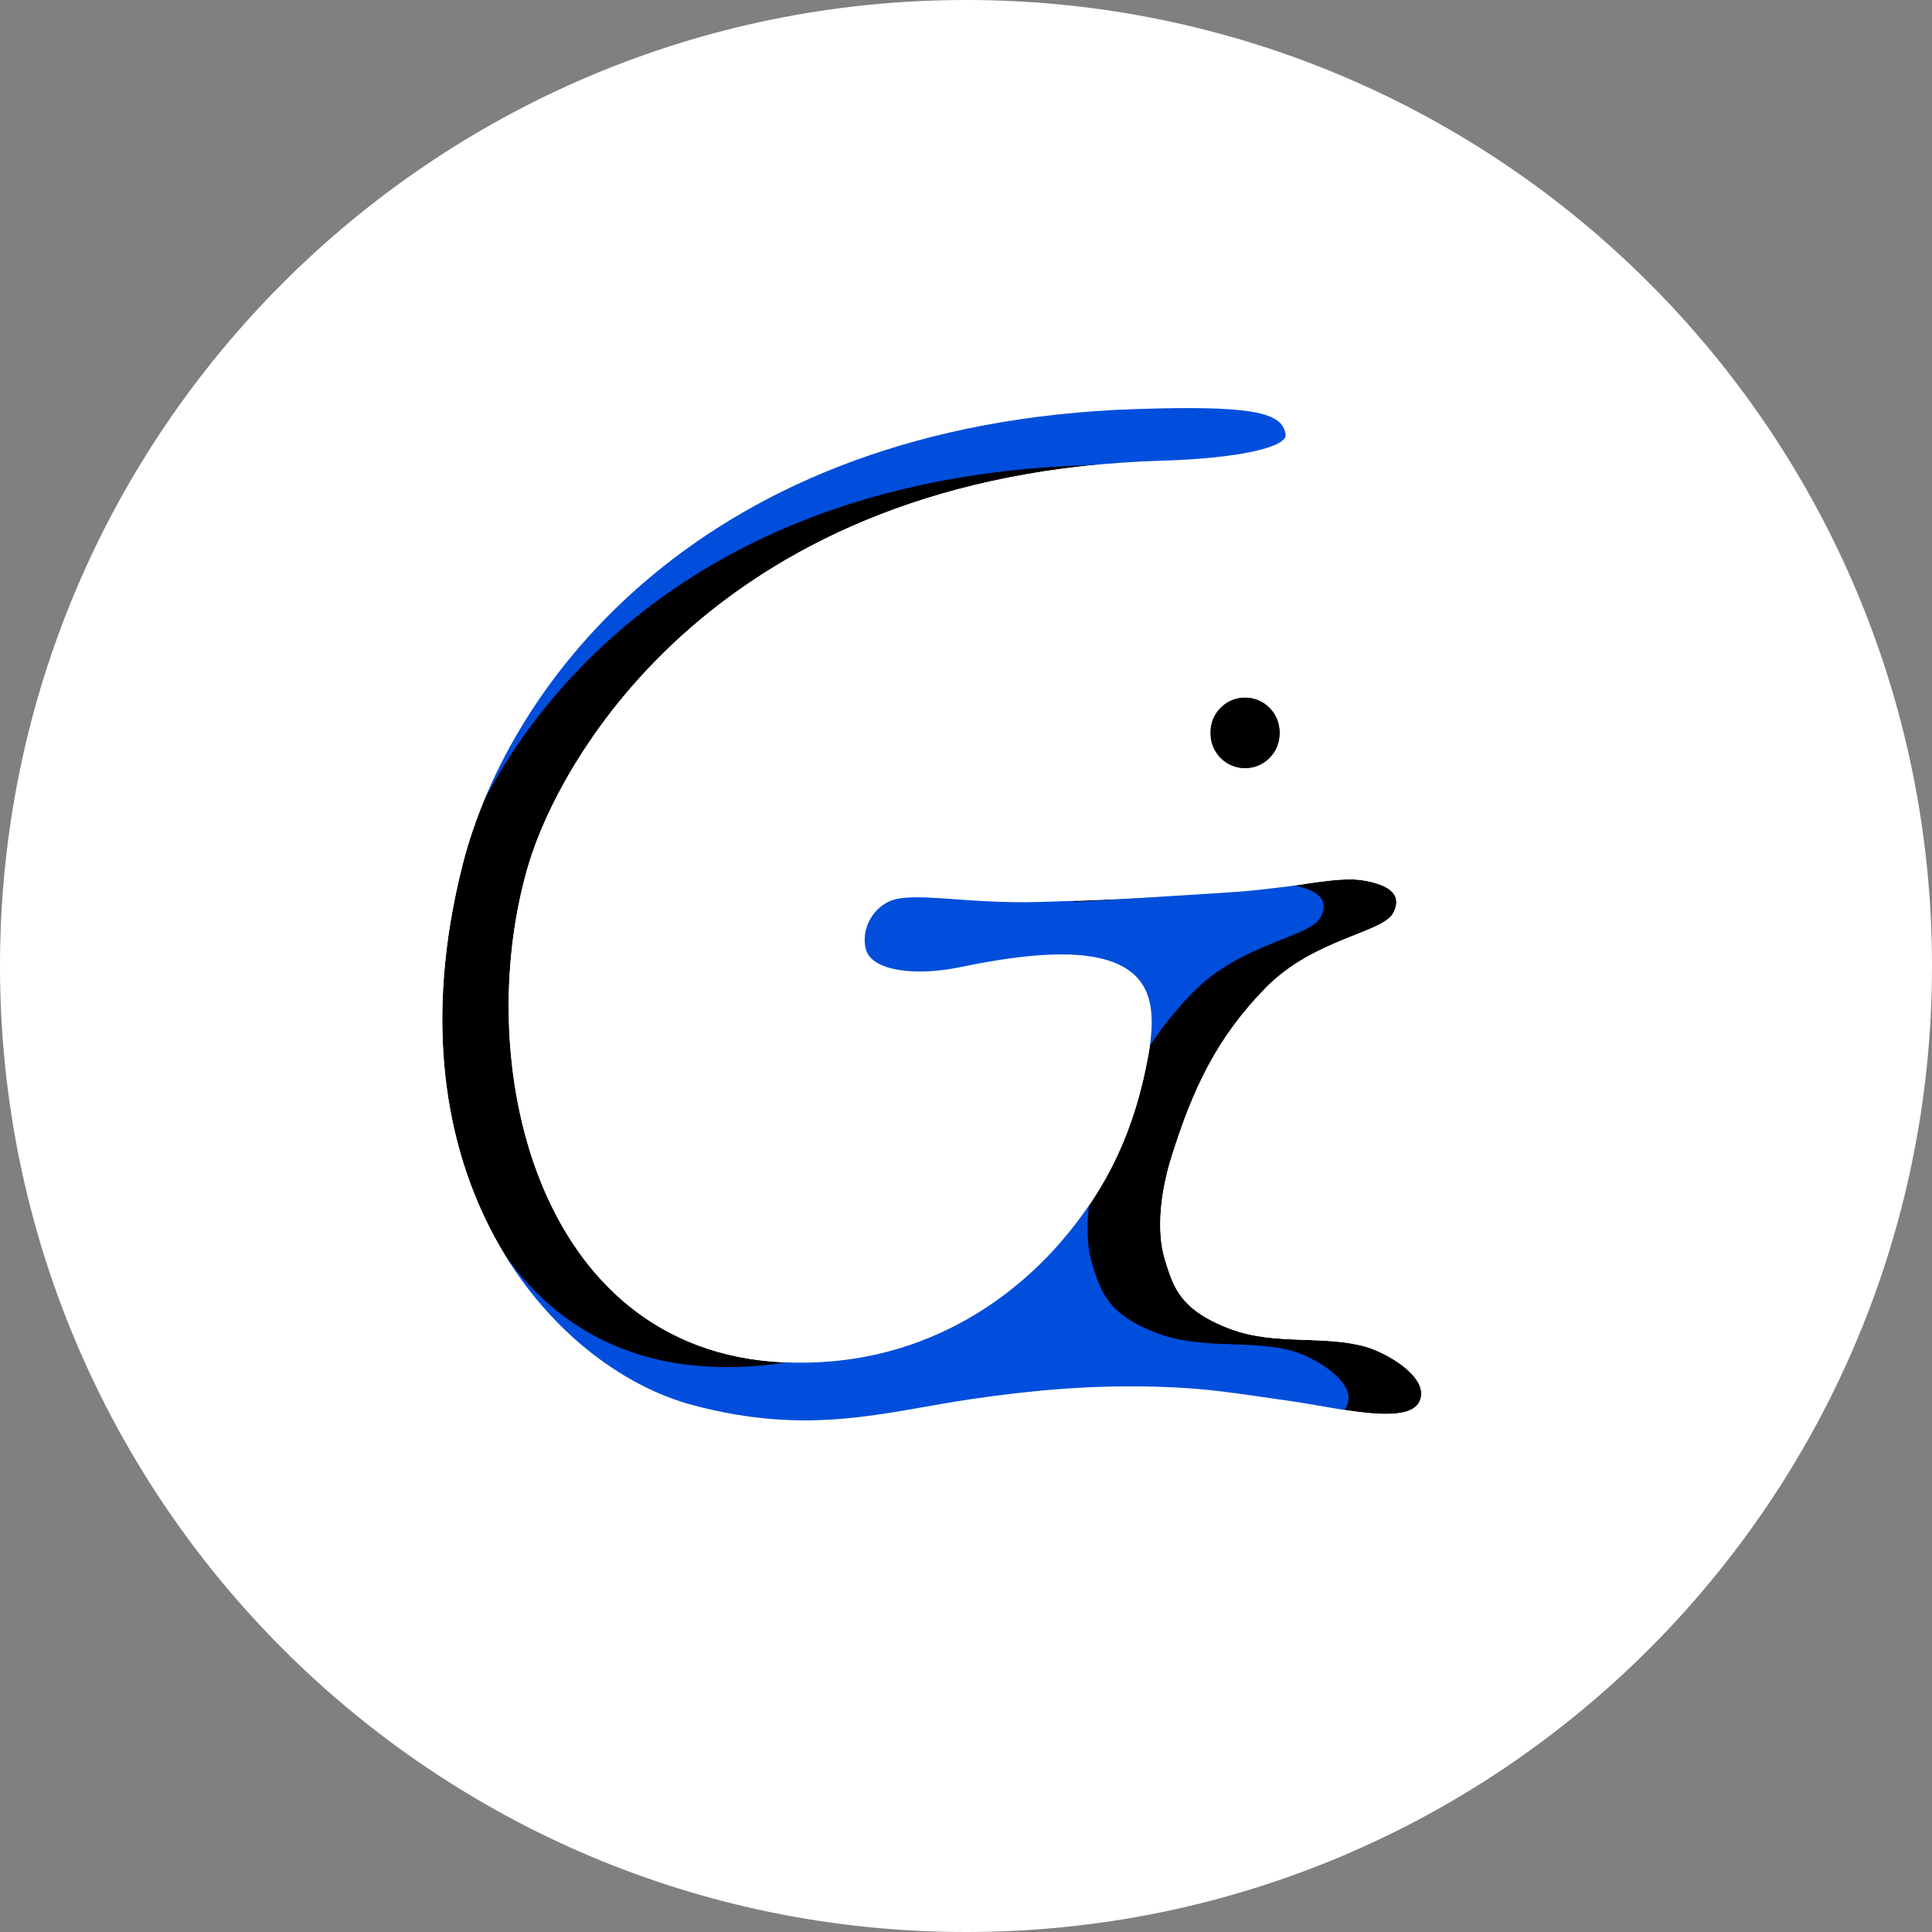 <?xml version="1.0" encoding="UTF-8" standalone="no"?> <!-- Created with Vectornator for iOS (http://vectornator.io/) --><!DOCTYPE svg PUBLIC "-//W3C//DTD SVG 1.1//EN" "http://www.w3.org/Graphics/SVG/1.1/DTD/svg11.dtd">
<svg height="100%" style="fill-rule:nonzero;clip-rule:evenodd;stroke-linecap:round;stroke-linejoin:round;" version="1.1" viewBox="0 0 1024 1024" width="100%" xml:space="preserve" xmlns="http://www.w3.org/2000/svg" xmlns:vectornator="http://vectornator.io" xmlns:xlink="http://www.w3.org/1999/xlink">
<rect x="0" y="0" width="1024" height="1024" fill="#808080" stroke="none"/>
<defs/>
<g id="layer" vectornator:layerName="layer">
<path d="M-9.52832e-06 512C-9.52832e-06 229.23 229.23-7.58467e-06 512-7.58467e-06C794.77-7.58467e-06 1024 229.23 1024 512C1024 794.77 794.77 1024 512 1024C229.23 1024-9.52832e-06 794.77-9.52832e-06 512Z" fill="#ffffff" opacity="1" stroke="#000000" stroke-linecap="round" stroke-linejoin="round" stroke-opacity="0" stroke-width="3"/>
</g>
<g id="图层 1" vectornator:layerName="图层 1">
<path d="M677.215 470.481C688.428 469.497 709.872 464.592 722.068 466.543C734.264 468.494 744.189 473.078 738.446 483.944C732.849 494.533 696.356 497.506 670.825 523.622C645.295 549.739 632.397 576.274 620.674 614.049C615.98 629.175 612.272 651.056 617.532 667.928C621.945 682.085 625.436 694.471 652.48 704.505C675.808 713.159 701.481 707.593 723.455 713.677C734.961 716.863 758.085 730.122 752.458 742.68C746.54 755.889 709.264 746.202 684.612 742.68C654.231 738.34 640.297 735.806 613.378 735.014C578.16 733.978 547.065 736.907 516.187 741.353C469.482 748.076 430.09 761.481 367.265 744.78C292.891 725.008 203.134 624.399 245.161 458.437C269.437 362.573 371.548 224.442 601.92 216.815C666.254 214.686 679.598 219.036 681.384 230.202C682.45 236.869 657.111 242.942 616.161 244.158C380.214 251.163 296.808 402.267 280.148 458.198C249.652 560.577 282.699 715.546 414.651 722.02C489.14 725.674 537.663 686.764 562.283 658.256C586.904 629.749 601.305 599.412 608.582 559.602C612.681 537.175 610.721 521.02 595.377 512.454C575.585 501.405 539.914 506.188 508.795 512.613C485.032 517.52 462.343 514.6 459.048 503.518C456.206 493.959 461.38 482.394 471.241 477.798C483.383 472.138 511.373 479.186 550.637 478.06C589.901 476.934 601.662 476.104 627.269 474.504C652.877 472.904 660.693 472.575 677.215 470.481" fill="#000000" opacity="1" stroke="#000000" stroke-linecap="round" stroke-linejoin="round" stroke-opacity="0" stroke-width="3"/>
<path d="M659.911 369.671L659.911 369.671C670.068 369.671 678.301 377.94 678.301 388.139L678.301 388.745C678.301 398.944 670.068 407.213 659.911 407.213L659.911 407.213C649.755 407.213 641.522 398.944 641.522 388.745L641.522 388.139C641.522 377.94 649.755 369.671 659.911 369.671Z" fill="#000000" opacity="1" stroke="#000000" stroke-linecap="round" stroke-linejoin="round" stroke-opacity="0" stroke-width="3"/>
</g>
<g id="图层 1 复制" vectornator:layerName="图层 1 复制">
<path d="M638.662 472.818C649.875 471.833 671.319 466.928 683.515 468.88C695.711 470.831 705.636 475.415 699.892 486.281C694.296 496.869 657.803 499.843 632.272 525.959C606.742 552.075 593.844 578.61 582.121 616.385C577.427 631.511 573.719 653.392 578.979 670.264C583.392 684.421 586.883 696.808 613.927 706.841C637.254 715.496 662.928 709.929 684.902 716.014C696.408 719.2 719.532 732.459 713.905 745.017C707.987 758.225 670.711 748.538 646.059 745.017C615.677 740.676 601.744 738.142 574.825 737.351C539.607 736.315 508.512 739.244 477.634 743.689C430.929 750.413 391.537 763.817 328.712 747.116C254.338 727.345 164.581 626.735 206.608 460.774C230.884 364.91 332.995 226.778 563.367 219.152C627.701 217.022 641.045 221.373 642.831 232.538C643.897 239.205 618.557 245.278 577.608 246.494C341.661 253.5 258.255 404.604 241.595 460.535C211.099 562.913 244.146 717.882 376.098 724.356C450.587 728.011 499.11 689.1 523.73 660.593C548.351 632.085 562.752 601.749 570.029 561.938C574.128 539.511 572.168 523.356 556.824 514.791C537.032 503.742 501.361 508.525 470.242 514.95C446.479 519.857 423.79 516.936 420.495 505.855C417.653 496.296 422.826 484.73 432.687 480.134C444.83 474.474 472.82 481.523 512.084 480.397C551.348 479.271 563.109 478.441 588.716 476.841C614.324 475.24 622.14 474.912 638.662 472.818" fill="#004edb" opacity="1" stroke="#000000" stroke-linecap="round" stroke-linejoin="round" stroke-opacity="0" stroke-width="3"/>
<path d="M659.911 369.671L659.911 369.671C670.068 369.671 678.301 377.94 678.301 388.139L678.301 388.745C678.301 398.944 670.068 407.213 659.911 407.213L659.911 407.213C649.755 407.213 641.522 398.944 641.522 388.745L641.522 388.139C641.522 377.94 649.755 369.671 659.911 369.671Z" fill="#000000" opacity="1" stroke="#000000" stroke-linecap="round" stroke-linejoin="round" stroke-opacity="0" stroke-width="3"/>
<path d="M540.255 176.593L713.892 176.593L713.892 226.741L540.255 226.741L540.255 176.593Z" fill="#004edb" opacity="1" stroke="#000000" stroke-linecap="round" stroke-linejoin="round" stroke-opacity="0" stroke-width="3"/>
<path d="M606.074 211.07L752.13 211.07L752.13 267.486L606.074 267.486L606.074 211.07Z" fill="#004edb" opacity="1" stroke="#000000" stroke-linecap="round" stroke-linejoin="round" stroke-opacity="0" stroke-width="3"/>
<path d="M423.034 471.212L569.09 471.212L569.09 527.629L423.034 527.629L423.034 471.212Z" fill="#004edb" opacity="1" stroke="#000000" stroke-linecap="round" stroke-linejoin="round" stroke-opacity="0" stroke-width="3"/>
<path d="M411.124 727.594L585.121 727.594L585.121 798.269L411.124 798.269L411.124 727.594Z" fill="#004edb" opacity="1" stroke="#000000" stroke-linecap="round" stroke-linejoin="round" stroke-opacity="0" stroke-width="3"/>
</g>
<g id="layer_2" vectornator:layerName="layer">
<path d="M522.624 112.843C320.204 112.843 156.094 277.72 156.094 481.094C156.094 684.468 320.204 849.344 522.624 849.344C725.045 849.344 889.124 684.468 889.124 481.094C889.124 277.72 725.045 112.843 522.624 112.843ZM623.726 216.329C669.403 215.888 679.837 220.442 681.399 230.211C682.465 236.878 657.1 242.939 616.151 244.154C380.204 251.16 296.792 402.286 280.132 458.218C249.636 560.596 282.691 715.543 414.642 722.017C489.131 725.672 537.66 686.755 562.28 658.247C586.901 629.74 601.299 599.401 608.576 559.591C612.675 537.164 610.7 521.016 595.357 512.45C575.565 501.401 539.921 506.206 508.802 512.631C485.039 517.538 462.361 514.598 459.066 503.517C456.225 493.958 461.368 482.4 471.229 477.804C483.372 472.144 511.397 479.202 550.661 478.076C589.925 476.95 601.649 476.115 627.257 474.515C652.864 472.914 660.683 472.565 677.204 470.471C688.417 469.486 709.855 464.596 722.051 466.547C734.246 468.499 744.181 473.095 738.438 483.961C732.841 494.549 696.367 497.501 670.836 523.617C645.305 549.733 632.401 576.259 620.678 614.035C615.983 629.16 612.28 651.064 617.539 667.935C621.952 682.092 625.413 694.449 652.457 704.483C675.784 713.137 701.464 707.602 723.439 713.687C734.945 716.873 758.098 730.132 752.472 742.69C746.553 755.898 709.28 746.211 684.628 742.69C654.247 738.35 640.294 735.786 613.374 734.994C578.156 733.958 547.044 736.917 516.166 741.362C469.461 748.085 430.085 761.473 367.26 744.772C292.887 725.001 203.127 624.39 245.154 458.429C269.43 362.565 371.564 224.438 601.936 216.812C609.978 216.546 617.201 216.392 623.726 216.329ZM659.911 369.671C670.067 369.671 678.291 377.941 678.29 388.141L678.29 388.744C678.29 398.944 670.068 407.214 659.911 407.214C649.755 407.214 641.532 398.944 641.532 388.744L641.532 388.141C641.532 377.941 649.755 369.671 659.911 369.671Z" fill="#ffffff" opacity="1" stroke="#000000" stroke-linecap="round" stroke-linejoin="round" stroke-opacity="0" stroke-width="3"/>
</g>
</svg>
